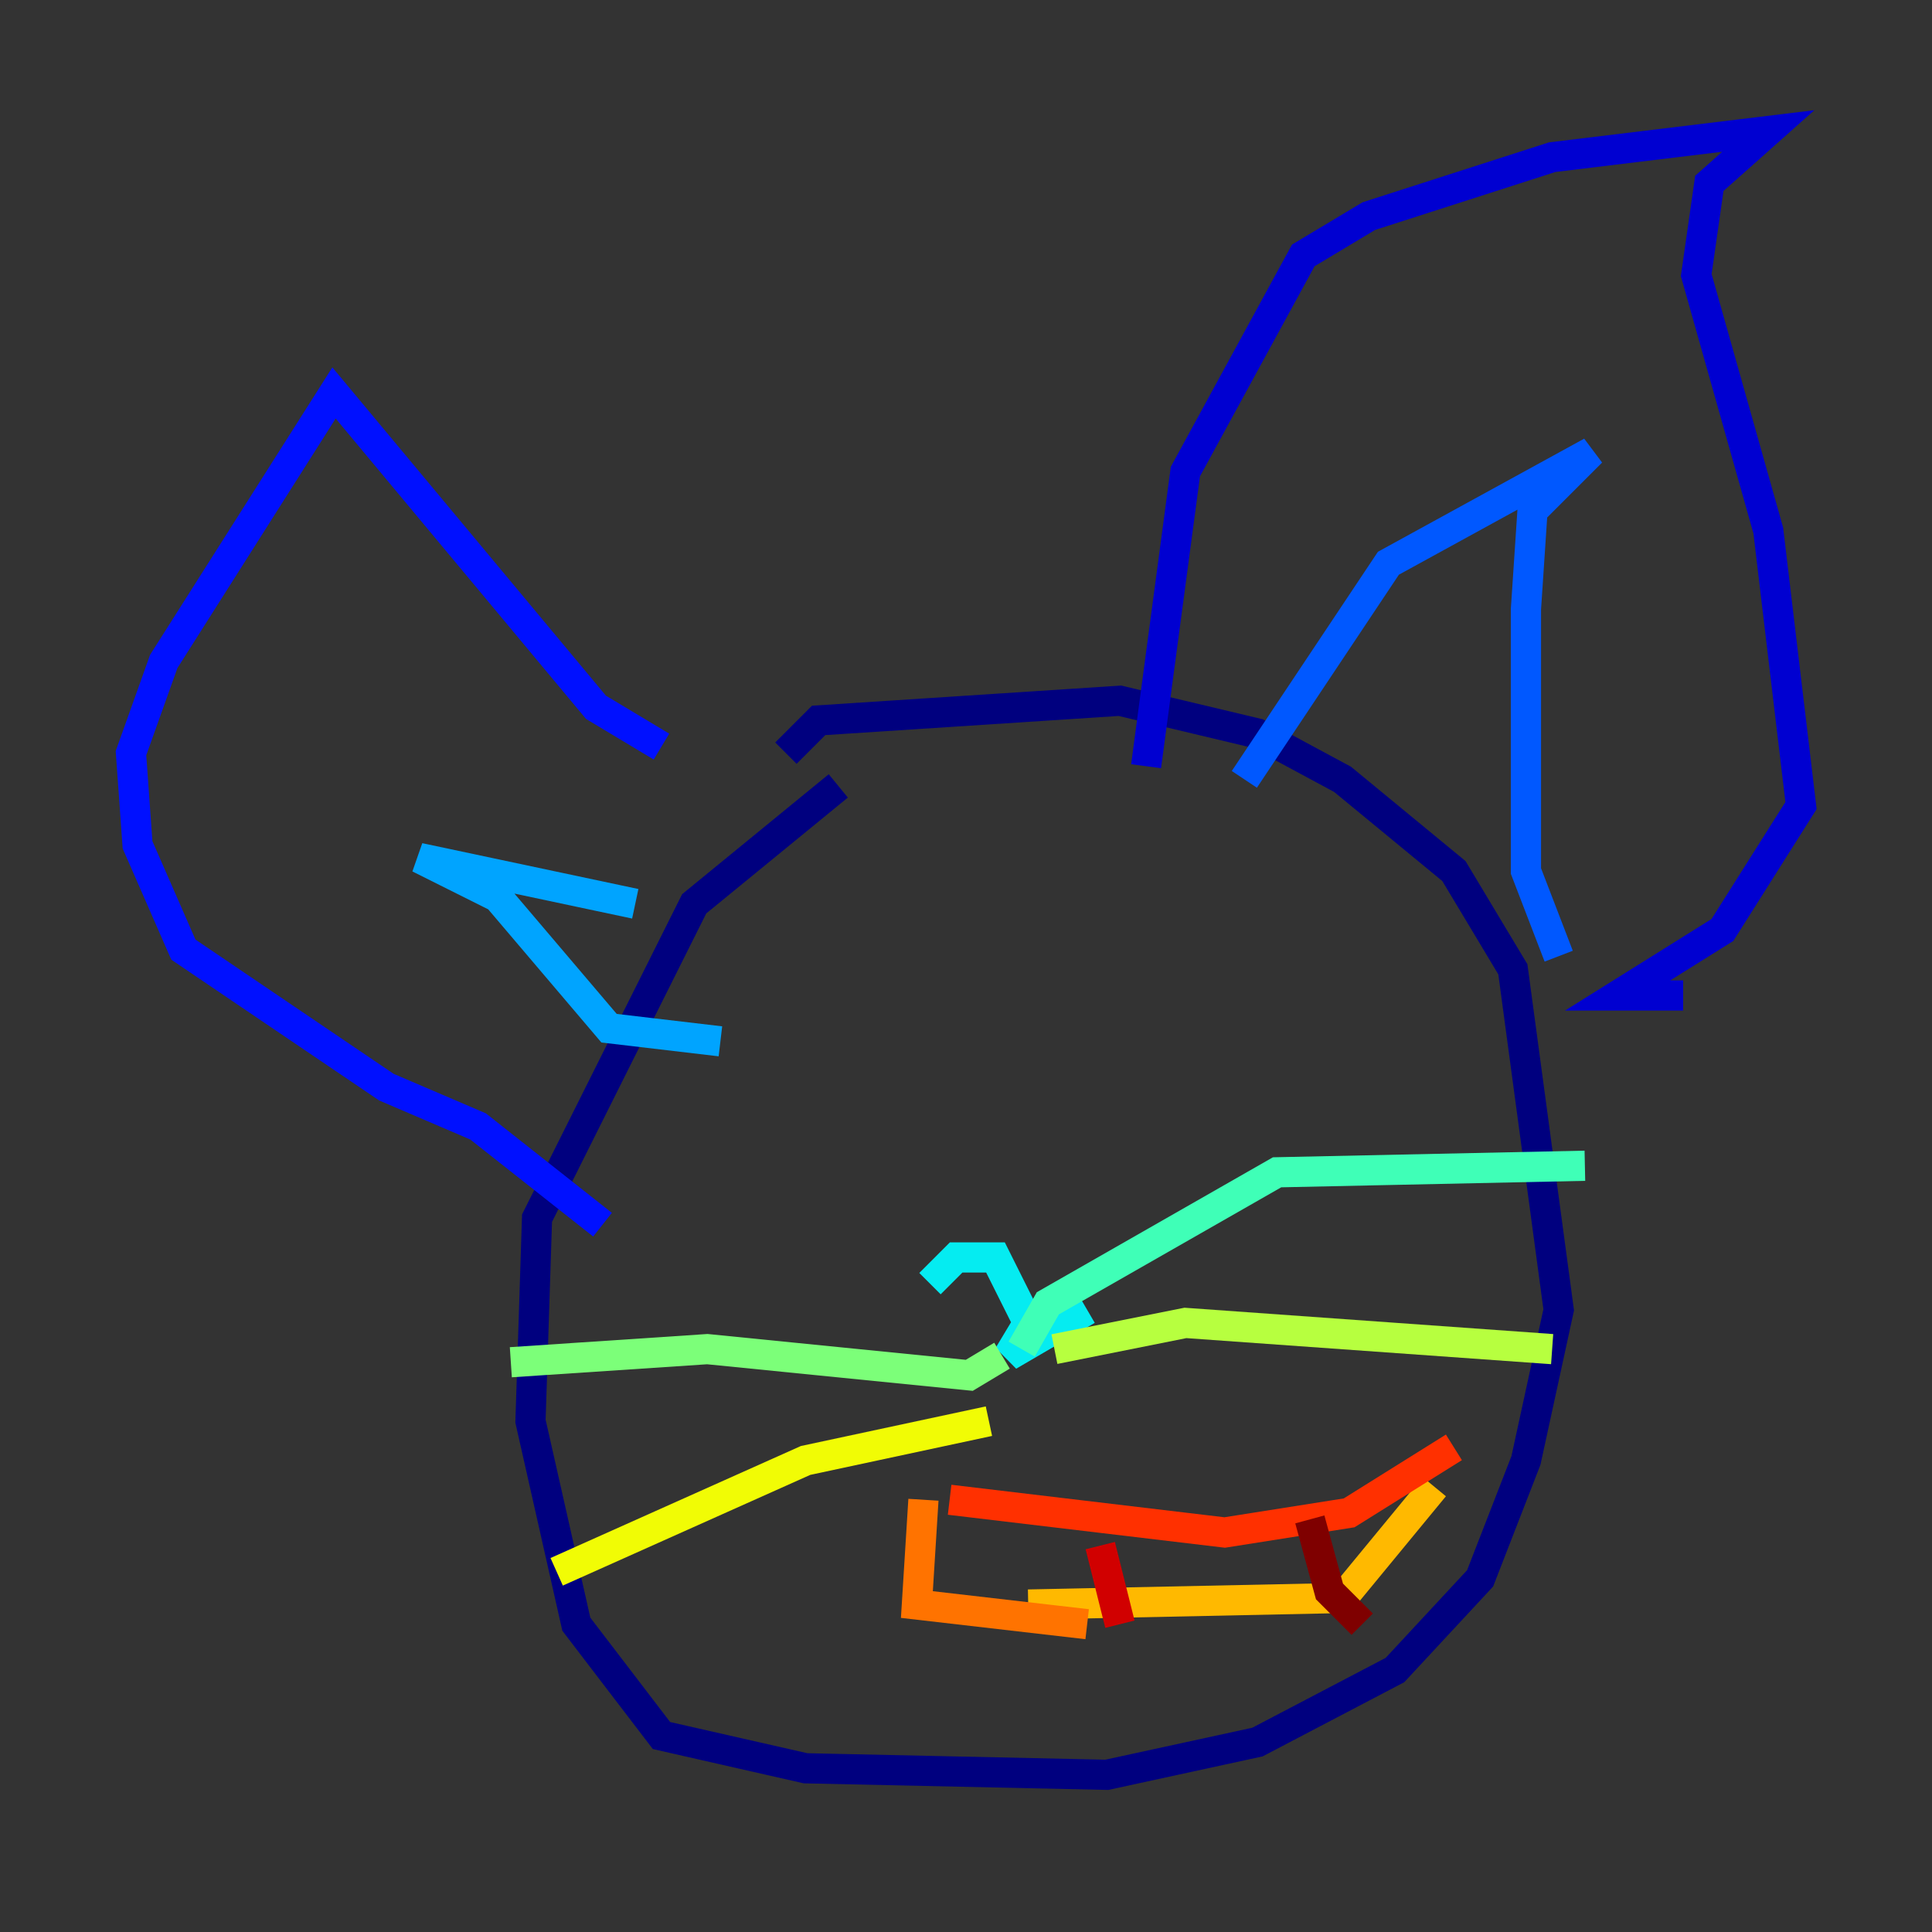 <?xml version="1.0" encoding="utf-8" ?>
<svg baseProfile="tiny" height="128" version="1.2" viewBox="0,0,128,128" width="128" xmlns="http://www.w3.org/2000/svg" xmlns:ev="http://www.w3.org/2001/xml-events" xmlns:xlink="http://www.w3.org/1999/xlink"><rect x="0" y="0" width="128" height="128" fill="#333333" stroke="none"/><defs /><polyline fill="none" points="52.068,49.898 54.237,47.729 74.197,46.427 83.308,48.597 88.949,51.634 96.325,57.709 100.231,64.217 103.268,86.78 101.098,96.759 98.061,104.57 92.42,110.644 83.308,115.417 73.329,117.586 53.37,117.153 43.824,114.983 38.183,107.607 35.146,94.156 35.58,80.705 45.993,59.878 55.539,52.068" stroke="#00007f" stroke-width="2" /><polyline fill="none" points="75.932,50.766 78.536,31.241 86.346,16.922 90.685,14.319 102.834,10.414 117.153,8.678 113.248,12.149 112.38,18.224 117.153,35.146 119.322,53.37 114.115,61.614 107.173,65.953 111.512,65.953" stroke="#0000d1" stroke-width="2" /><polyline fill="none" points="43.824,49.464 39.485,46.861 22.129,26.034 10.848,43.824 8.678,49.898 9.112,55.973 12.149,62.915 25.6,72.027 31.675,74.63 39.919,81.139" stroke="#0010ff" stroke-width="2" /><polyline fill="none" points="82.441,51.634 91.986,37.315 105.437,29.939 101.532,33.844 101.098,40.352 101.098,57.709 103.268,63.349" stroke="#0058ff" stroke-width="2" /><polyline fill="none" points="42.088,59.878 27.77,56.841 32.976,59.444 40.352,68.122 47.729,68.99" stroke="#00a4ff" stroke-width="2" /><polyline fill="none" points="61.614,85.044 63.349,83.308 65.953,83.308 68.122,87.647 66.82,89.817 72.027,86.78" stroke="#05ecf1" stroke-width="2" /><polyline fill="none" points="67.688,89.383 69.424,86.346 84.61,77.668 105.003,77.234" stroke="#3fffb7" stroke-width="2" /><polyline fill="none" points="66.386,89.817 64.217,91.119 46.861,89.383 33.844,90.251" stroke="#7cff79" stroke-width="2" /><polyline fill="none" points="69.858,89.383 78.536,87.647 102.834,89.383" stroke="#b7ff3f" stroke-width="2" /><polyline fill="none" points="65.519,94.156 53.37,96.759 36.881,104.136" stroke="#f1fc05" stroke-width="2" /><polyline fill="none" points="68.122,106.305 88.949,105.871 95.024,98.495" stroke="#ffb900" stroke-width="2" /><polyline fill="none" points="72.027,107.607 60.746,106.305 61.18,99.363" stroke="#ff7300" stroke-width="2" /><polyline fill="none" points="96.325,95.891 89.383,100.231 81.139,101.532 62.915,99.363" stroke="#ff3000" stroke-width="2" /><polyline fill="none" points="72.895,102.4 74.197,107.607" stroke="#d10000" stroke-width="2" /><polyline fill="none" points="86.78,100.664 88.081,105.437 90.251,107.607" stroke="#7f0000" stroke-width="2" /></svg>